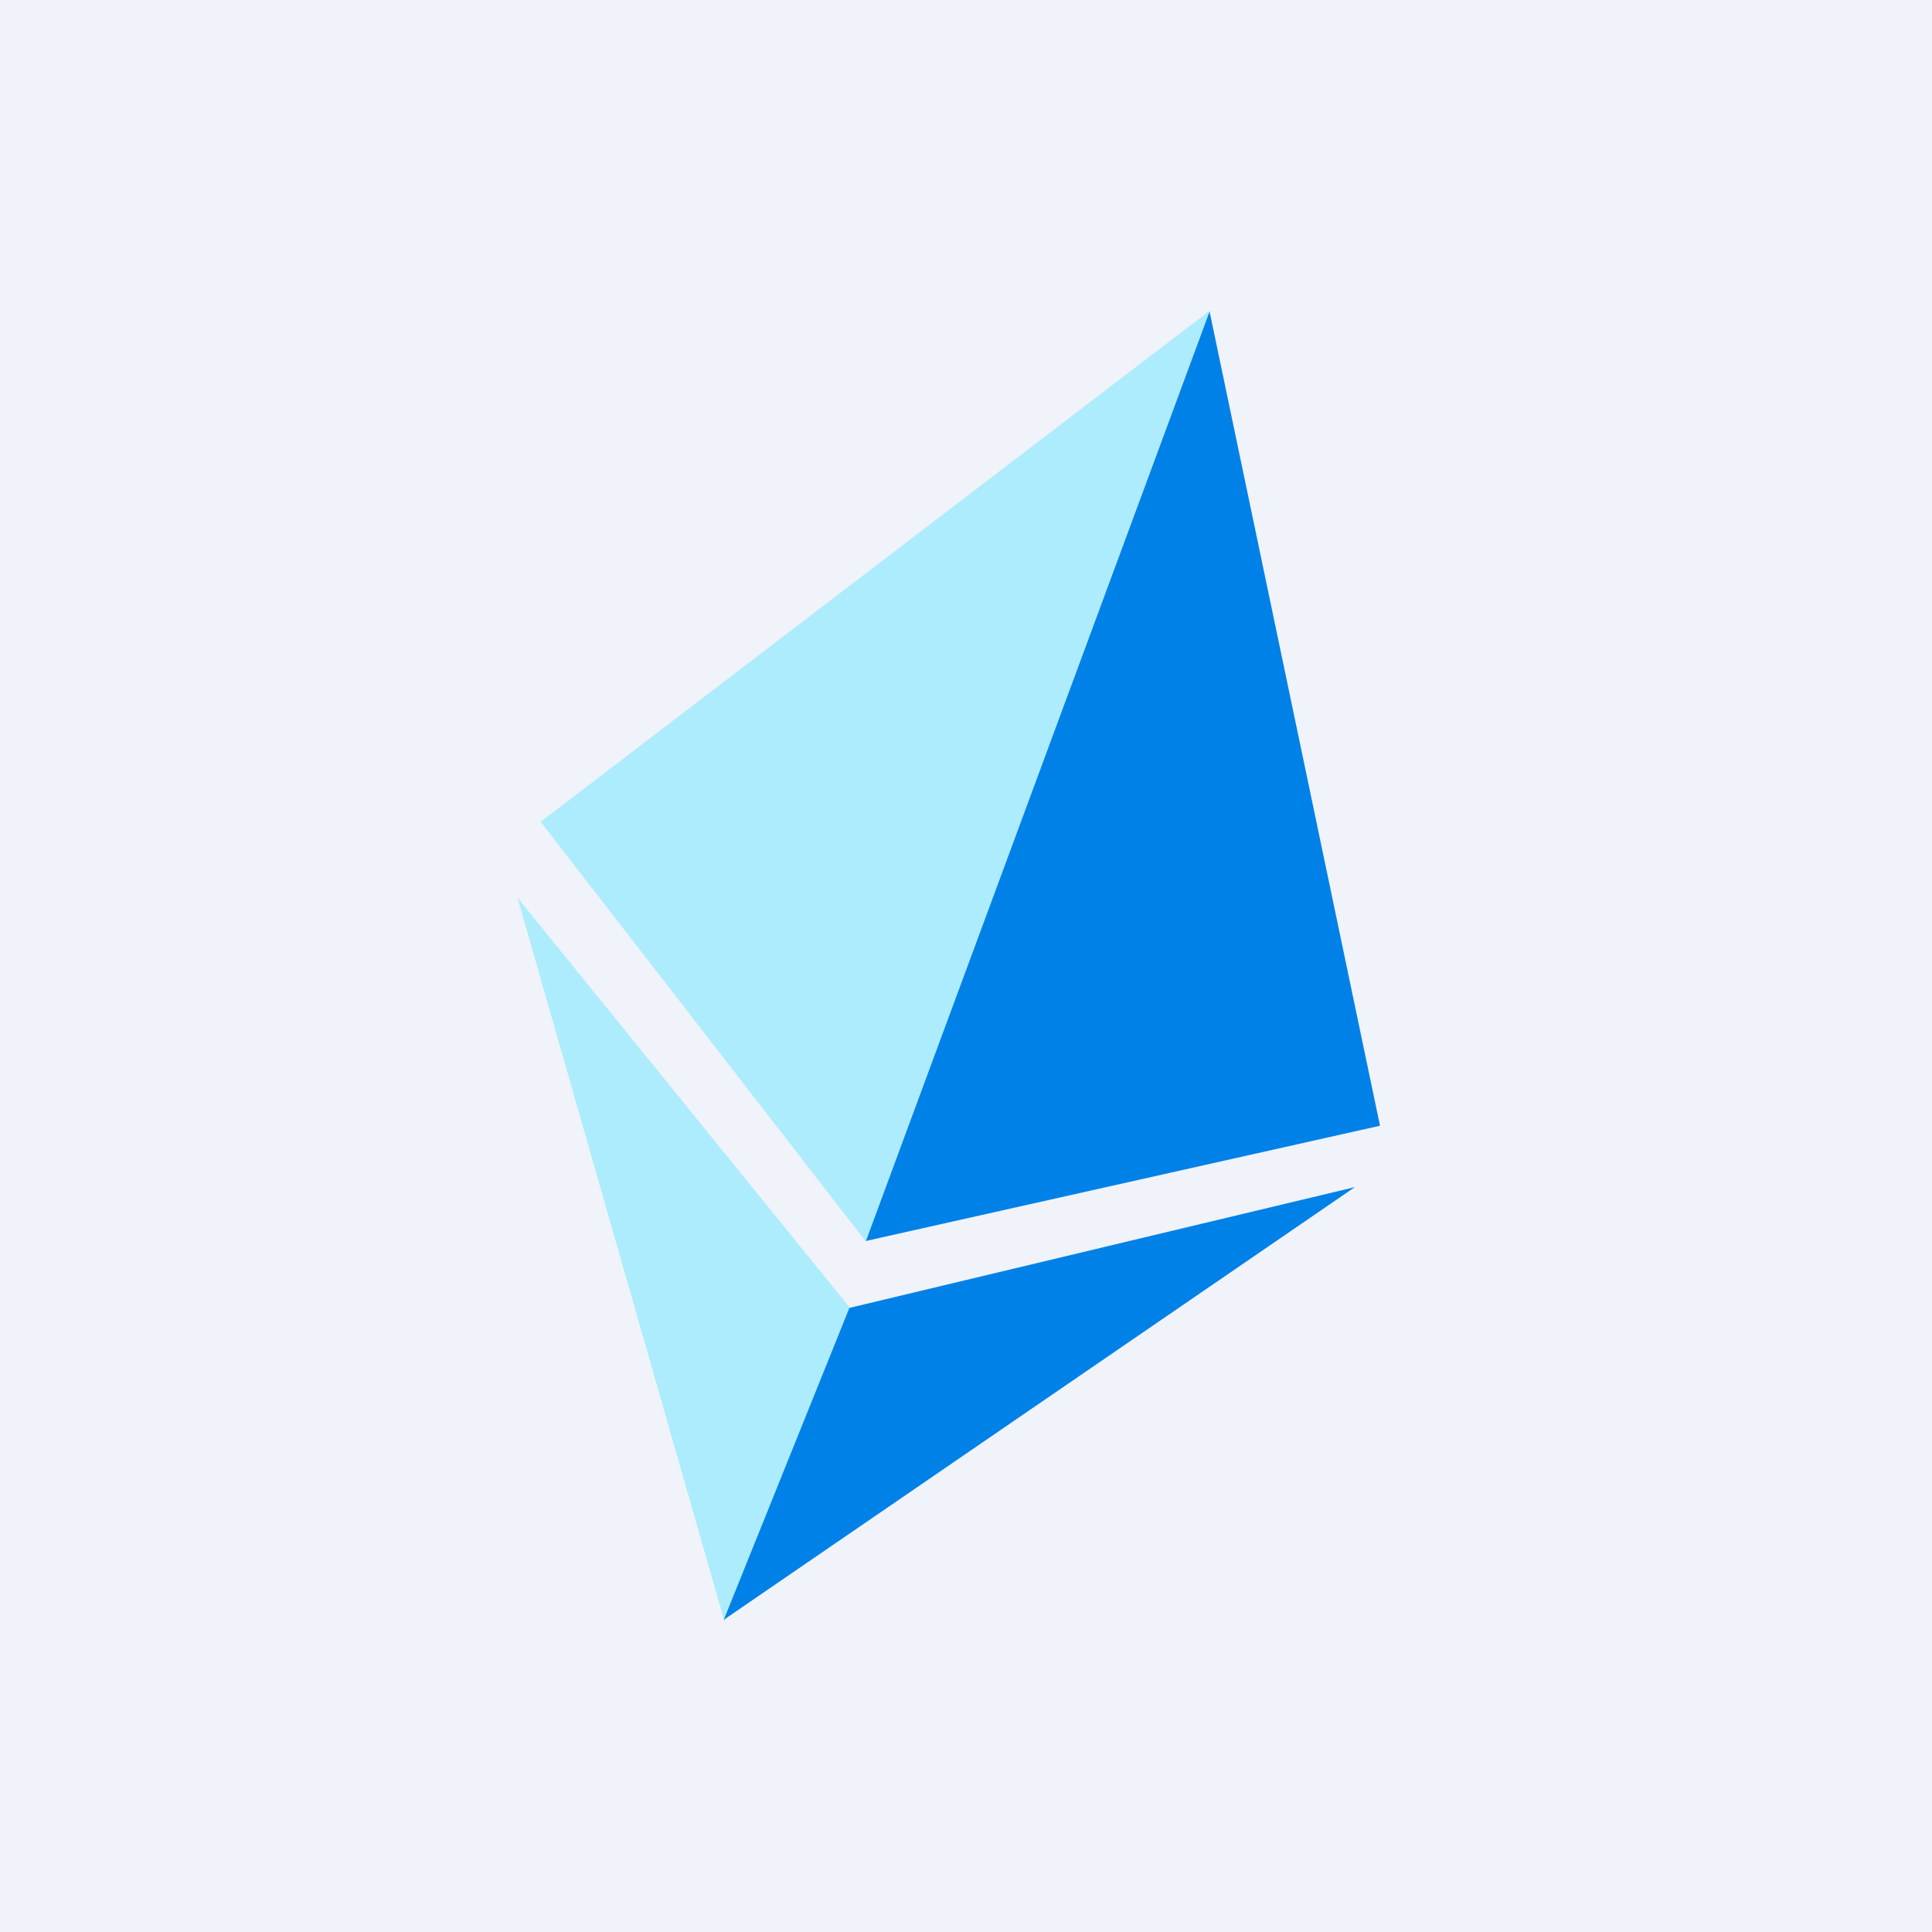 <!-- by TradeStack --><svg width="56" height="56" viewBox="0 0 56 56" xmlns="http://www.w3.org/2000/svg"><path fill="#F0F3FA" d="M0 0h56v56H0z"/><path d="M15.67 23.82 35.07 9 25.1 35.99l-9.43-12.17ZM21 47l-6-20.98 9.63 11.88L21 47Z" fill="#ADECFD"/><path d="m25.1 35.97 9.96-26.94L40 32.63l-14.9 3.34ZM20.98 46.95l3.64-9.04 14.65-3.5-18.29 12.54Z" fill="#0081E8"/></svg>